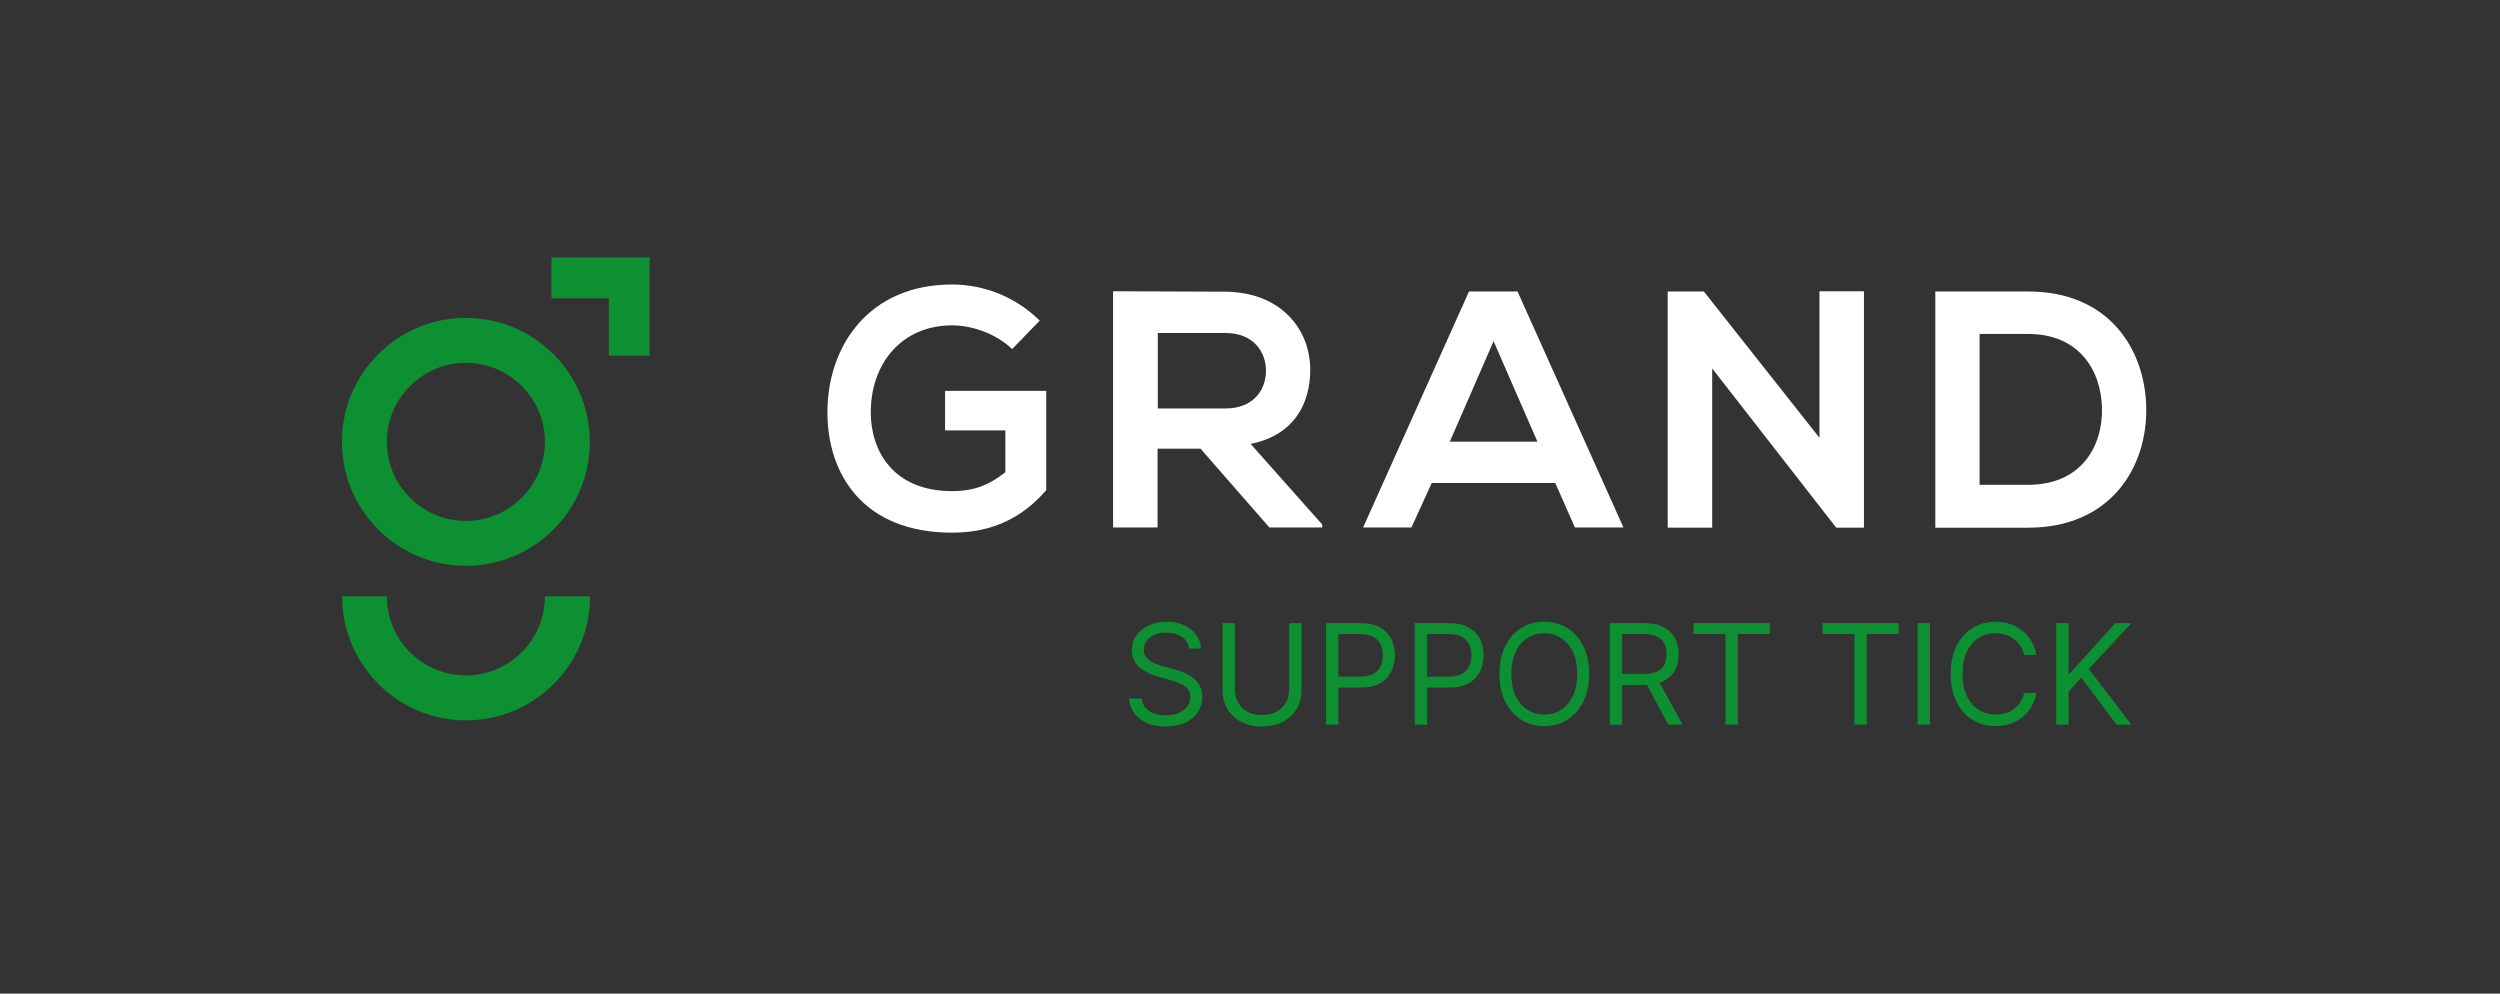 <svg width="156" height="62" viewBox="0 0 156 62" fill="none" xmlns="http://www.w3.org/2000/svg">
<rect x="0" y="0" width="156" height="62" fill="#333333" stroke="none"/>
<path d="M29.07 35.308C24.8 35.308 21.334 31.842 21.334 27.572C21.334 23.302 24.8 19.836 29.07 19.836C33.34 19.836 36.806 23.302 36.806 27.572C36.806 31.842 33.34 35.308 29.07 35.308ZM29.07 22.64C26.351 22.64 24.138 24.852 24.138 27.572C24.138 30.292 26.351 32.504 29.07 32.504C31.79 32.504 34.002 30.292 34.002 27.572C34.002 24.852 31.79 22.64 29.07 22.64Z" fill="#0D9032"/>
<path d="M34.002 37.213C34.002 39.932 31.789 42.145 29.07 42.145C26.35 42.145 24.138 39.932 24.138 37.213L21.348 37.213C21.348 41.483 24.814 44.949 29.084 44.949C33.353 44.949 36.82 41.483 36.82 37.213L34.002 37.213Z" fill="#0D9032"/>
<path d="M40.54 22.19L40.54 16.061L34.41 16.061L34.41 18.611L37.989 18.611L37.989 22.19L40.54 22.19Z" fill="#0D9032"/>
<path d="M63.158 21.782C62.171 20.838 60.692 20.302 59.409 20.302C56.253 20.302 54.336 22.698 54.336 25.728C54.336 28.151 55.746 30.646 59.409 30.646C60.565 30.646 61.579 30.392 62.735 29.462L62.735 26.855L58.972 26.855L58.972 24.389L65.285 24.389L65.285 30.589C63.834 32.252 62.002 33.238 59.409 33.238C53.871 33.238 51.631 29.603 51.631 25.728C51.631 21.585 54.224 17.752 59.409 17.752C61.382 17.752 63.369 18.513 64.877 20.007L63.158 21.782Z" fill="white"/>
<path d="M82.506 32.913L79.208 32.913L74.91 27.995L72.233 27.995L72.233 32.913L69.457 32.913L69.457 18.174C71.796 18.174 74.121 18.202 76.46 18.202C79.927 18.23 81.759 20.541 81.759 23.078C81.759 25.093 80.829 27.136 78.039 27.7L82.506 32.73L82.506 32.913ZM72.247 20.781L72.247 25.487L76.475 25.487C78.236 25.487 78.997 24.304 78.997 23.134C78.997 21.964 78.222 20.781 76.475 20.781L72.247 20.781Z" fill="white"/>
<path d="M97.048 30.139L89.34 30.139L88.072 32.915L85.057 32.915L91.665 18.189L94.695 18.189L101.304 32.915L98.274 32.915L97.048 30.139ZM93.201 21.29L90.468 27.56L95.935 27.56L93.201 21.29Z" fill="white"/>
<path d="M113.535 18.174L116.311 18.174L116.311 32.928L114.592 32.928L114.592 32.942L106.841 22.993L106.841 32.928L104.065 32.928L104.065 18.188L106.32 18.188L113.535 27.319L113.535 18.174Z" fill="white"/>
<path d="M133.925 25.432C133.996 29.153 131.713 32.929 126.555 32.929L120.764 32.929L120.764 18.189L126.555 18.189C131.6 18.189 133.855 21.783 133.925 25.432ZM123.526 30.252L126.555 30.252C129.895 30.252 131.234 27.814 131.163 25.418C131.093 23.122 129.754 20.839 126.555 20.839L123.526 20.839L123.526 30.252Z" fill="white"/>
<path d="M74.195 40.467C74.158 40.153 74.008 39.909 73.743 39.736C73.479 39.563 73.155 39.476 72.772 39.476C72.491 39.476 72.245 39.522 72.035 39.612C71.826 39.703 71.663 39.828 71.546 39.987C71.43 40.146 71.373 40.326 71.373 40.528C71.373 40.698 71.413 40.843 71.493 40.965C71.576 41.084 71.681 41.185 71.809 41.265C71.937 41.343 72.071 41.408 72.211 41.46C72.352 41.51 72.481 41.55 72.598 41.581L73.242 41.754C73.407 41.797 73.591 41.857 73.793 41.934C73.997 42.01 74.192 42.114 74.378 42.246C74.566 42.376 74.721 42.543 74.842 42.748C74.964 42.952 75.025 43.203 75.025 43.5C75.025 43.842 74.935 44.152 74.756 44.428C74.578 44.705 74.318 44.925 73.976 45.088C73.635 45.251 73.221 45.332 72.734 45.332C72.281 45.332 71.887 45.259 71.555 45.112C71.225 44.966 70.965 44.762 70.775 44.499C70.587 44.237 70.481 43.933 70.456 43.587L71.249 43.587C71.269 43.826 71.35 44.024 71.49 44.181C71.633 44.336 71.812 44.451 72.029 44.527C72.248 44.602 72.483 44.639 72.734 44.639C73.027 44.639 73.29 44.591 73.524 44.496C73.757 44.4 73.942 44.265 74.078 44.094C74.214 43.921 74.282 43.718 74.282 43.487C74.282 43.277 74.223 43.106 74.106 42.974C73.988 42.842 73.833 42.734 73.641 42.652C73.449 42.569 73.242 42.497 73.019 42.435L72.239 42.212C71.744 42.07 71.352 41.867 71.063 41.602C70.774 41.338 70.63 40.993 70.63 40.566C70.63 40.211 70.726 39.901 70.918 39.637C71.112 39.371 71.371 39.164 71.698 39.018C72.026 38.869 72.392 38.795 72.796 38.795C73.205 38.795 73.568 38.868 73.886 39.015C74.204 39.159 74.455 39.357 74.641 39.609C74.829 39.861 74.928 40.147 74.938 40.467L74.195 40.467ZM80.447 38.882L81.214 38.882L81.214 43.079C81.214 43.512 81.112 43.899 80.908 44.239C80.706 44.578 80.42 44.845 80.051 45.041C79.681 45.235 79.248 45.332 78.751 45.332C78.253 45.332 77.82 45.235 77.451 45.041C77.081 44.845 76.794 44.578 76.59 44.239C76.388 43.899 76.287 43.512 76.287 43.079L76.287 38.882L77.055 38.882L77.055 43.017C77.055 43.327 77.123 43.602 77.259 43.843C77.395 44.083 77.589 44.272 77.841 44.41C78.094 44.546 78.398 44.614 78.751 44.614C79.103 44.614 79.407 44.546 79.661 44.41C79.914 44.272 80.108 44.083 80.243 43.843C80.379 43.602 80.447 43.327 80.447 43.017L80.447 38.882ZM82.747 45.221L82.747 38.882L84.889 38.882C85.386 38.882 85.793 38.972 86.109 39.151C86.426 39.329 86.662 39.569 86.814 39.872C86.967 40.176 87.043 40.514 87.043 40.888C87.043 41.261 86.967 41.6 86.814 41.906C86.664 42.211 86.43 42.455 86.115 42.636C85.799 42.816 85.395 42.906 84.901 42.906L83.366 42.906L83.366 42.225L84.877 42.225C85.217 42.225 85.491 42.166 85.697 42.048C85.903 41.931 86.053 41.772 86.146 41.572C86.241 41.369 86.288 41.141 86.288 40.888C86.288 40.634 86.241 40.407 86.146 40.206C86.053 40.006 85.902 39.85 85.694 39.736C85.485 39.62 85.209 39.563 84.864 39.563L83.515 39.563L83.515 45.221L82.747 45.221ZM88.28 45.221L88.28 38.882L90.422 38.882C90.919 38.882 91.326 38.972 91.641 39.151C91.959 39.329 92.194 39.569 92.347 39.872C92.5 40.176 92.576 40.514 92.576 40.888C92.576 41.261 92.5 41.6 92.347 41.906C92.196 42.211 91.963 42.455 91.647 42.636C91.332 42.816 90.927 42.906 90.434 42.906L88.899 42.906L88.899 42.225L90.409 42.225C90.75 42.225 91.023 42.166 91.23 42.048C91.436 41.931 91.585 41.772 91.678 41.572C91.773 41.369 91.821 41.141 91.821 40.888C91.821 40.634 91.773 40.407 91.678 40.206C91.585 40.006 91.435 39.85 91.226 39.736C91.018 39.62 90.742 39.563 90.397 39.563L89.047 39.563L89.047 45.221L88.28 45.221ZM99.161 42.051C99.161 42.72 99.04 43.298 98.799 43.785C98.557 44.272 98.226 44.647 97.805 44.911C97.384 45.175 96.903 45.307 96.363 45.307C95.822 45.307 95.341 45.175 94.921 44.911C94.5 44.647 94.168 44.272 93.927 43.785C93.686 43.298 93.565 42.72 93.565 42.051C93.565 41.383 93.686 40.805 93.927 40.318C94.168 39.831 94.5 39.456 94.921 39.191C95.341 38.927 95.822 38.795 96.363 38.795C96.903 38.795 97.384 38.927 97.805 39.191C98.226 39.456 98.557 39.831 98.799 40.318C99.04 40.805 99.161 41.383 99.161 42.051ZM98.418 42.051C98.418 41.502 98.326 41.039 98.143 40.661C97.961 40.284 97.714 39.998 97.403 39.804C97.093 39.61 96.747 39.513 96.363 39.513C95.979 39.513 95.631 39.61 95.32 39.804C95.01 39.998 94.764 40.284 94.58 40.661C94.398 41.039 94.308 41.502 94.308 42.051C94.308 42.6 94.398 43.063 94.58 43.441C94.764 43.819 95.01 44.104 95.32 44.298C95.631 44.492 95.979 44.589 96.363 44.589C96.747 44.589 97.093 44.492 97.403 44.298C97.714 44.104 97.961 43.819 98.143 43.441C98.326 43.063 98.418 42.6 98.418 42.051ZM100.452 45.221L100.452 38.882L102.593 38.882C103.089 38.882 103.495 38.966 103.813 39.136C104.131 39.303 104.366 39.533 104.519 39.826C104.671 40.119 104.748 40.452 104.748 40.826C104.748 41.199 104.671 41.53 104.519 41.819C104.366 42.108 104.132 42.335 103.816 42.5C103.5 42.663 103.097 42.745 102.606 42.745L100.873 42.745L100.873 42.051L102.581 42.051C102.919 42.051 103.192 42.002 103.398 41.903C103.607 41.804 103.757 41.663 103.85 41.482C103.945 41.298 103.992 41.079 103.992 40.826C103.992 40.572 103.945 40.35 103.85 40.16C103.755 39.97 103.603 39.824 103.395 39.721C103.187 39.615 102.911 39.563 102.569 39.563L101.219 39.563L101.219 45.221L100.452 45.221ZM103.435 42.373L104.995 45.221L104.104 45.221L102.569 42.373L103.435 42.373ZM105.68 39.563L105.68 38.882L110.434 38.882L110.434 39.563L108.441 39.563L108.441 45.221L107.673 45.221L107.673 39.563L105.68 39.563ZM113.724 39.563L113.724 38.882L118.478 38.882L118.478 39.563L116.484 39.563L116.484 45.221L115.717 45.221L115.717 39.563L113.724 39.563ZM120.43 38.882L120.43 45.221L119.662 45.221L119.662 38.882L120.43 38.882ZM127.07 40.863L126.302 40.863C126.257 40.642 126.177 40.448 126.064 40.281C125.953 40.114 125.816 39.973 125.655 39.86C125.497 39.744 125.32 39.658 125.126 39.6C124.932 39.542 124.73 39.513 124.52 39.513C124.136 39.513 123.788 39.61 123.476 39.804C123.167 39.998 122.92 40.284 122.737 40.661C122.555 41.039 122.464 41.502 122.464 42.051C122.464 42.6 122.555 43.063 122.737 43.441C122.92 43.819 123.167 44.104 123.476 44.298C123.788 44.492 124.136 44.589 124.52 44.589C124.73 44.589 124.932 44.56 125.126 44.503C125.32 44.445 125.497 44.359 125.655 44.246C125.816 44.13 125.953 43.989 126.064 43.822C126.177 43.653 126.257 43.459 126.302 43.24L127.07 43.24C127.012 43.564 126.907 43.854 126.754 44.109C126.602 44.365 126.412 44.583 126.185 44.763C125.958 44.94 125.703 45.075 125.42 45.168C125.14 45.261 124.839 45.307 124.52 45.307C123.979 45.307 123.498 45.175 123.077 44.911C122.656 44.647 122.325 44.272 122.084 43.785C121.842 43.298 121.721 42.72 121.721 42.051C121.721 41.383 121.842 40.805 122.084 40.318C122.325 39.831 122.656 39.456 123.077 39.191C123.498 38.927 123.979 38.795 124.52 38.795C124.839 38.795 125.14 38.842 125.42 38.934C125.703 39.027 125.958 39.163 126.185 39.343C126.412 39.52 126.602 39.737 126.754 39.993C126.907 40.247 127.012 40.537 127.07 40.863ZM128.31 45.221L128.31 38.882L129.078 38.882L129.078 42.026L129.152 42.026L132 38.882L133.003 38.882L130.341 41.742L133.003 45.221L132.074 45.221L129.87 42.274L129.078 43.166L129.078 45.221L128.31 45.221Z" fill="#0D9032"/>
</svg>
